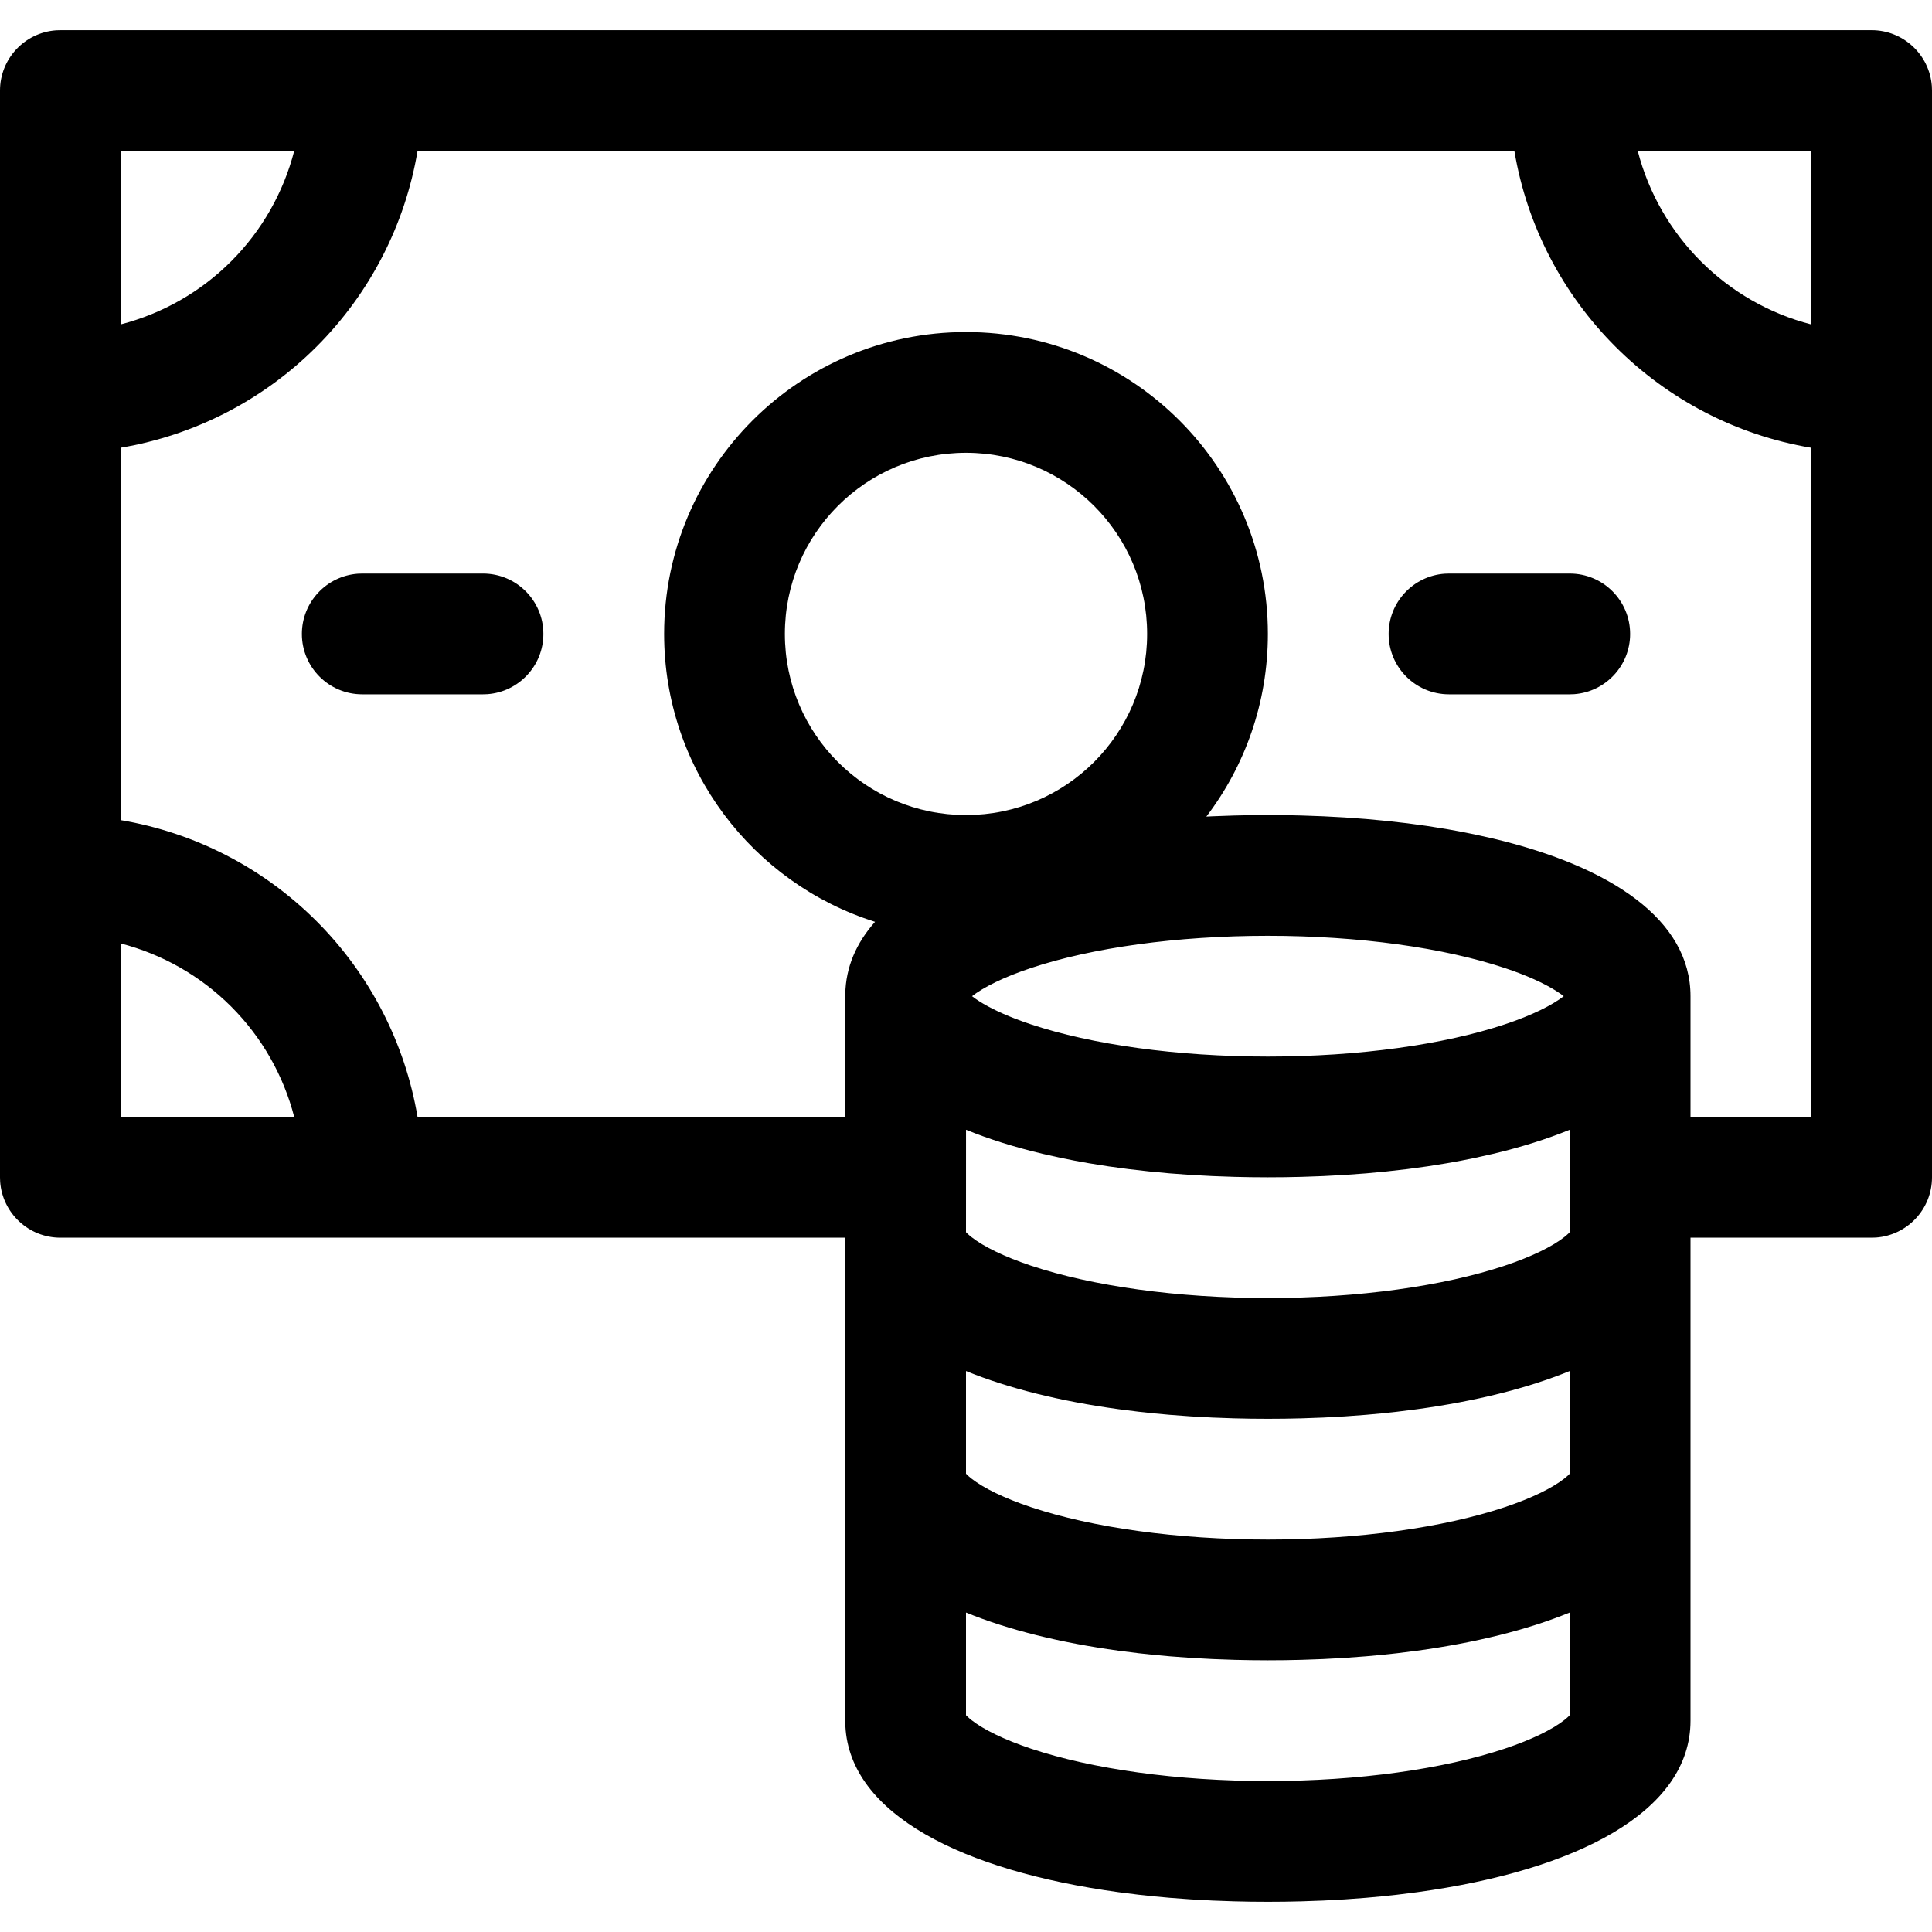 <?xml version="1.0" encoding="UTF-8"?>
<svg width="64px" height="64px" viewBox="0 0 64 64" version="1.1" xmlns="http://www.w3.org/2000/svg" xmlns:xlink="http://www.w3.org/1999/xlink">
    <title>Icon/Financials</title>
    <g id="Icon/Financials" stroke="none" stroke-width="1" fill="none" fill-rule="evenodd">
        <path d="M62,1 C63.054,1 63.918,1.816 63.995,2.851 L64,3 L64,39 C64,40.054 63.184,40.918 62.149,40.995 L62,41 L56,41 L56,41 L56,57 C56,60.019 52.224,61.96 46.945,62.682 L46.278,62.766 C45.94,62.805 45.597,62.839 45.25,62.868 L44.547,62.92 C44.311,62.935 44.073,62.948 43.833,62.959 L43.107,62.985 C42.742,62.995 42.373,63 42,63 C41.627,63 41.258,62.995 40.893,62.985 L40.167,62.959 C39.927,62.948 39.689,62.935 39.453,62.92 L38.75,62.868 C38.403,62.839 38.06,62.805 37.722,62.766 L37.055,62.682 C31.886,61.975 28.158,60.1 28.005,57.187 L28,57 L28,41 L28,41 L2,41 C0.946,41 0.082,40.184 0.005,39.149 L0,39 L0,3 C0,1.946 0.816,1.082 1.851,1.005 L2,1 L62,1 Z M46.945,54.682 L46.278,54.766 C45.94,54.805 45.597,54.839 45.25,54.868 L44.547,54.92 C44.311,54.935 44.073,54.948 43.833,54.959 L43.107,54.985 C42.742,54.995 42.373,55 42,55 C41.627,55 41.258,54.995 40.893,54.985 L40.167,54.959 C39.927,54.948 39.689,54.935 39.453,54.92 L38.75,54.868 C38.403,54.839 38.06,54.805 37.722,54.766 L37.055,54.682 C35.134,54.419 33.413,53.995 32,53.417 L32,56.819 C32.029,56.849 32.064,56.882 32.108,56.92 L32.181,56.98 C32.583,57.295 33.262,57.629 34.157,57.928 C36.18,58.602 38.992,59 42,59 C45.008,59 47.82,58.602 49.843,57.928 C50.738,57.629 51.417,57.295 51.819,56.98 C51.872,56.938 51.916,56.9 51.951,56.867 L52,56.818 L52.001,53.416 C50.588,53.995 48.866,54.419 46.945,54.682 Z M46.945,46.682 L46.278,46.766 C45.94,46.805 45.597,46.839 45.25,46.868 L44.547,46.92 C44.311,46.935 44.073,46.948 43.833,46.959 L43.107,46.985 C42.742,46.995 42.373,47 42,47 C41.627,47 41.258,46.995 40.893,46.985 L40.167,46.959 C39.927,46.948 39.689,46.935 39.453,46.92 L38.75,46.868 C38.403,46.839 38.06,46.805 37.722,46.766 L37.055,46.682 C35.134,46.419 33.413,45.995 32,45.417 L32,48.819 L32.002,48.82 C32.029,48.849 32.064,48.882 32.108,48.92 L32.181,48.98 C32.583,49.295 33.262,49.629 34.157,49.928 C36.18,50.602 38.992,51 42,51 C45.008,51 47.82,50.602 49.843,49.928 C50.738,49.629 51.417,49.295 51.819,48.98 C51.872,48.938 51.916,48.9 51.951,48.867 L52,48.817 L52.001,45.416 C50.588,45.995 48.866,46.419 46.945,46.682 Z M52,37.424 C51.238,37.736 50.386,38.002 49.461,38.222 L49.461,38.222 L48.862,38.356 C48.558,38.42 48.246,38.48 47.929,38.534 L47.929,38.534 L47.285,38.637 C47.067,38.669 46.847,38.699 46.624,38.727 L46.624,38.727 L45.948,38.804 L45.258,38.869 C44.794,38.907 44.32,38.938 43.839,38.959 L43.839,38.959 L43.111,38.985 C42.744,38.995 42.374,39 42,39 C41.626,39 41.256,38.995 40.889,38.985 L40.889,38.985 L40.161,38.959 C39.68,38.938 39.206,38.907 38.742,38.869 L38.742,38.869 L38.052,38.804 L37.376,38.727 C37.153,38.699 36.933,38.669 36.715,38.637 L36.715,38.637 L36.071,38.534 C35.754,38.48 35.442,38.42 35.138,38.356 L35.138,38.356 L34.539,38.222 C33.614,38.002 32.763,37.736 32.001,37.425 L32,40.819 L32.002,40.82 C32.029,40.849 32.064,40.882 32.108,40.92 L32.181,40.98 C32.583,41.295 33.262,41.629 34.157,41.928 C36.18,42.602 38.992,43 42,43 C45.008,43 47.82,42.602 49.843,41.928 C50.738,41.629 51.417,41.295 51.819,40.98 C51.872,40.938 51.916,40.9 51.951,40.867 L52,40.817 Z M56,37 L60,37 L60,14.834 C54.975,13.991 51.009,10.025 50.166,5.001 L13.832,5 C13.42,7.441 12.259,9.712 10.485,11.485 C8.712,13.259 6.441,14.42 4,14.832 L4,27.168 C6.441,27.58 8.712,28.741 10.485,30.515 C12.259,32.288 13.42,34.56 13.832,37.001 L28,37 L28,33 L28.001,32.932 C28.017,32.036 28.366,31.237 28.987,30.537 C24.937,29.26 22,25.473 22,21 C22,15.477 26.477,11 32,11 C37.523,11 42,15.477 42,21 C42,23.274 41.241,25.371 39.962,27.051 L40.161,27.041 L40.889,27.015 C41.256,27.005 41.626,27 42,27 L42,27 L42.373,27.002 C42.62,27.004 42.867,27.008 43.111,27.015 L43.111,27.015 L43.839,27.041 C44.32,27.062 44.794,27.093 45.258,27.131 L45.258,27.131 L45.948,27.196 L46.624,27.273 C46.847,27.301 47.067,27.331 47.285,27.363 L47.285,27.363 L47.929,27.466 C48.246,27.52 48.558,27.58 48.862,27.644 L48.862,27.644 L49.461,27.778 C53.389,28.713 56,30.478 56,33 L56,32.999 L56,37 Z M4.001,31.254 L4,37 L9.746,37 C9.392,35.628 8.676,34.362 7.657,33.343 C6.638,32.324 5.372,31.609 4.001,31.254 Z M42,31 C38.977,31 36.164,31.397 34.147,32.069 C33.255,32.366 32.58,32.7 32.181,33.014 L32.199,32.999 L32.309,33.081 C32.626,33.303 33.076,33.532 33.639,33.749 L33.886,33.841 L34.147,33.931 C36.164,34.603 38.977,35 42,35 C45.023,35 47.836,34.603 49.853,33.931 C50.745,33.634 51.42,33.3 51.819,32.986 L51.801,32.999 L51.691,32.919 C51.328,32.665 50.792,32.402 50.114,32.159 L50.114,32.159 L49.853,32.069 C47.836,31.397 45.023,31 42,31 Z M32,15 C28.686,15 26,17.686 26,21 C26,24.314 28.686,27 32,27 C35.314,27 38,24.314 38,21 C38,17.686 35.314,15 32,15 Z M16,19 C17.105,19 18,19.895 18,21 C18,22.054 17.184,22.918 16.149,22.995 L16,23 L12,23 C10.895,23 10,22.105 10,21 C10,19.946 10.816,19.082 11.851,19.005 L12,19 L16,19 Z M52,19 C53.105,19 54,19.895 54,21 C54,22.054 53.184,22.918 52.149,22.995 L52,23 L48,23 C46.895,23 46,22.105 46,21 C46,19.946 46.816,19.082 47.851,19.005 L48,19 L52,19 Z M60,5 L54.252,5 C54.976,7.812 57.189,10.025 60.001,10.748 L60,5 Z M9.746,5.001 L4,5 L4.001,10.746 C5.372,10.391 6.638,9.676 7.657,8.657 C8.676,7.638 9.391,6.373 9.746,5.001 Z" id="Combined-Shape" fill="#000000"></path>
    </g>
</svg>